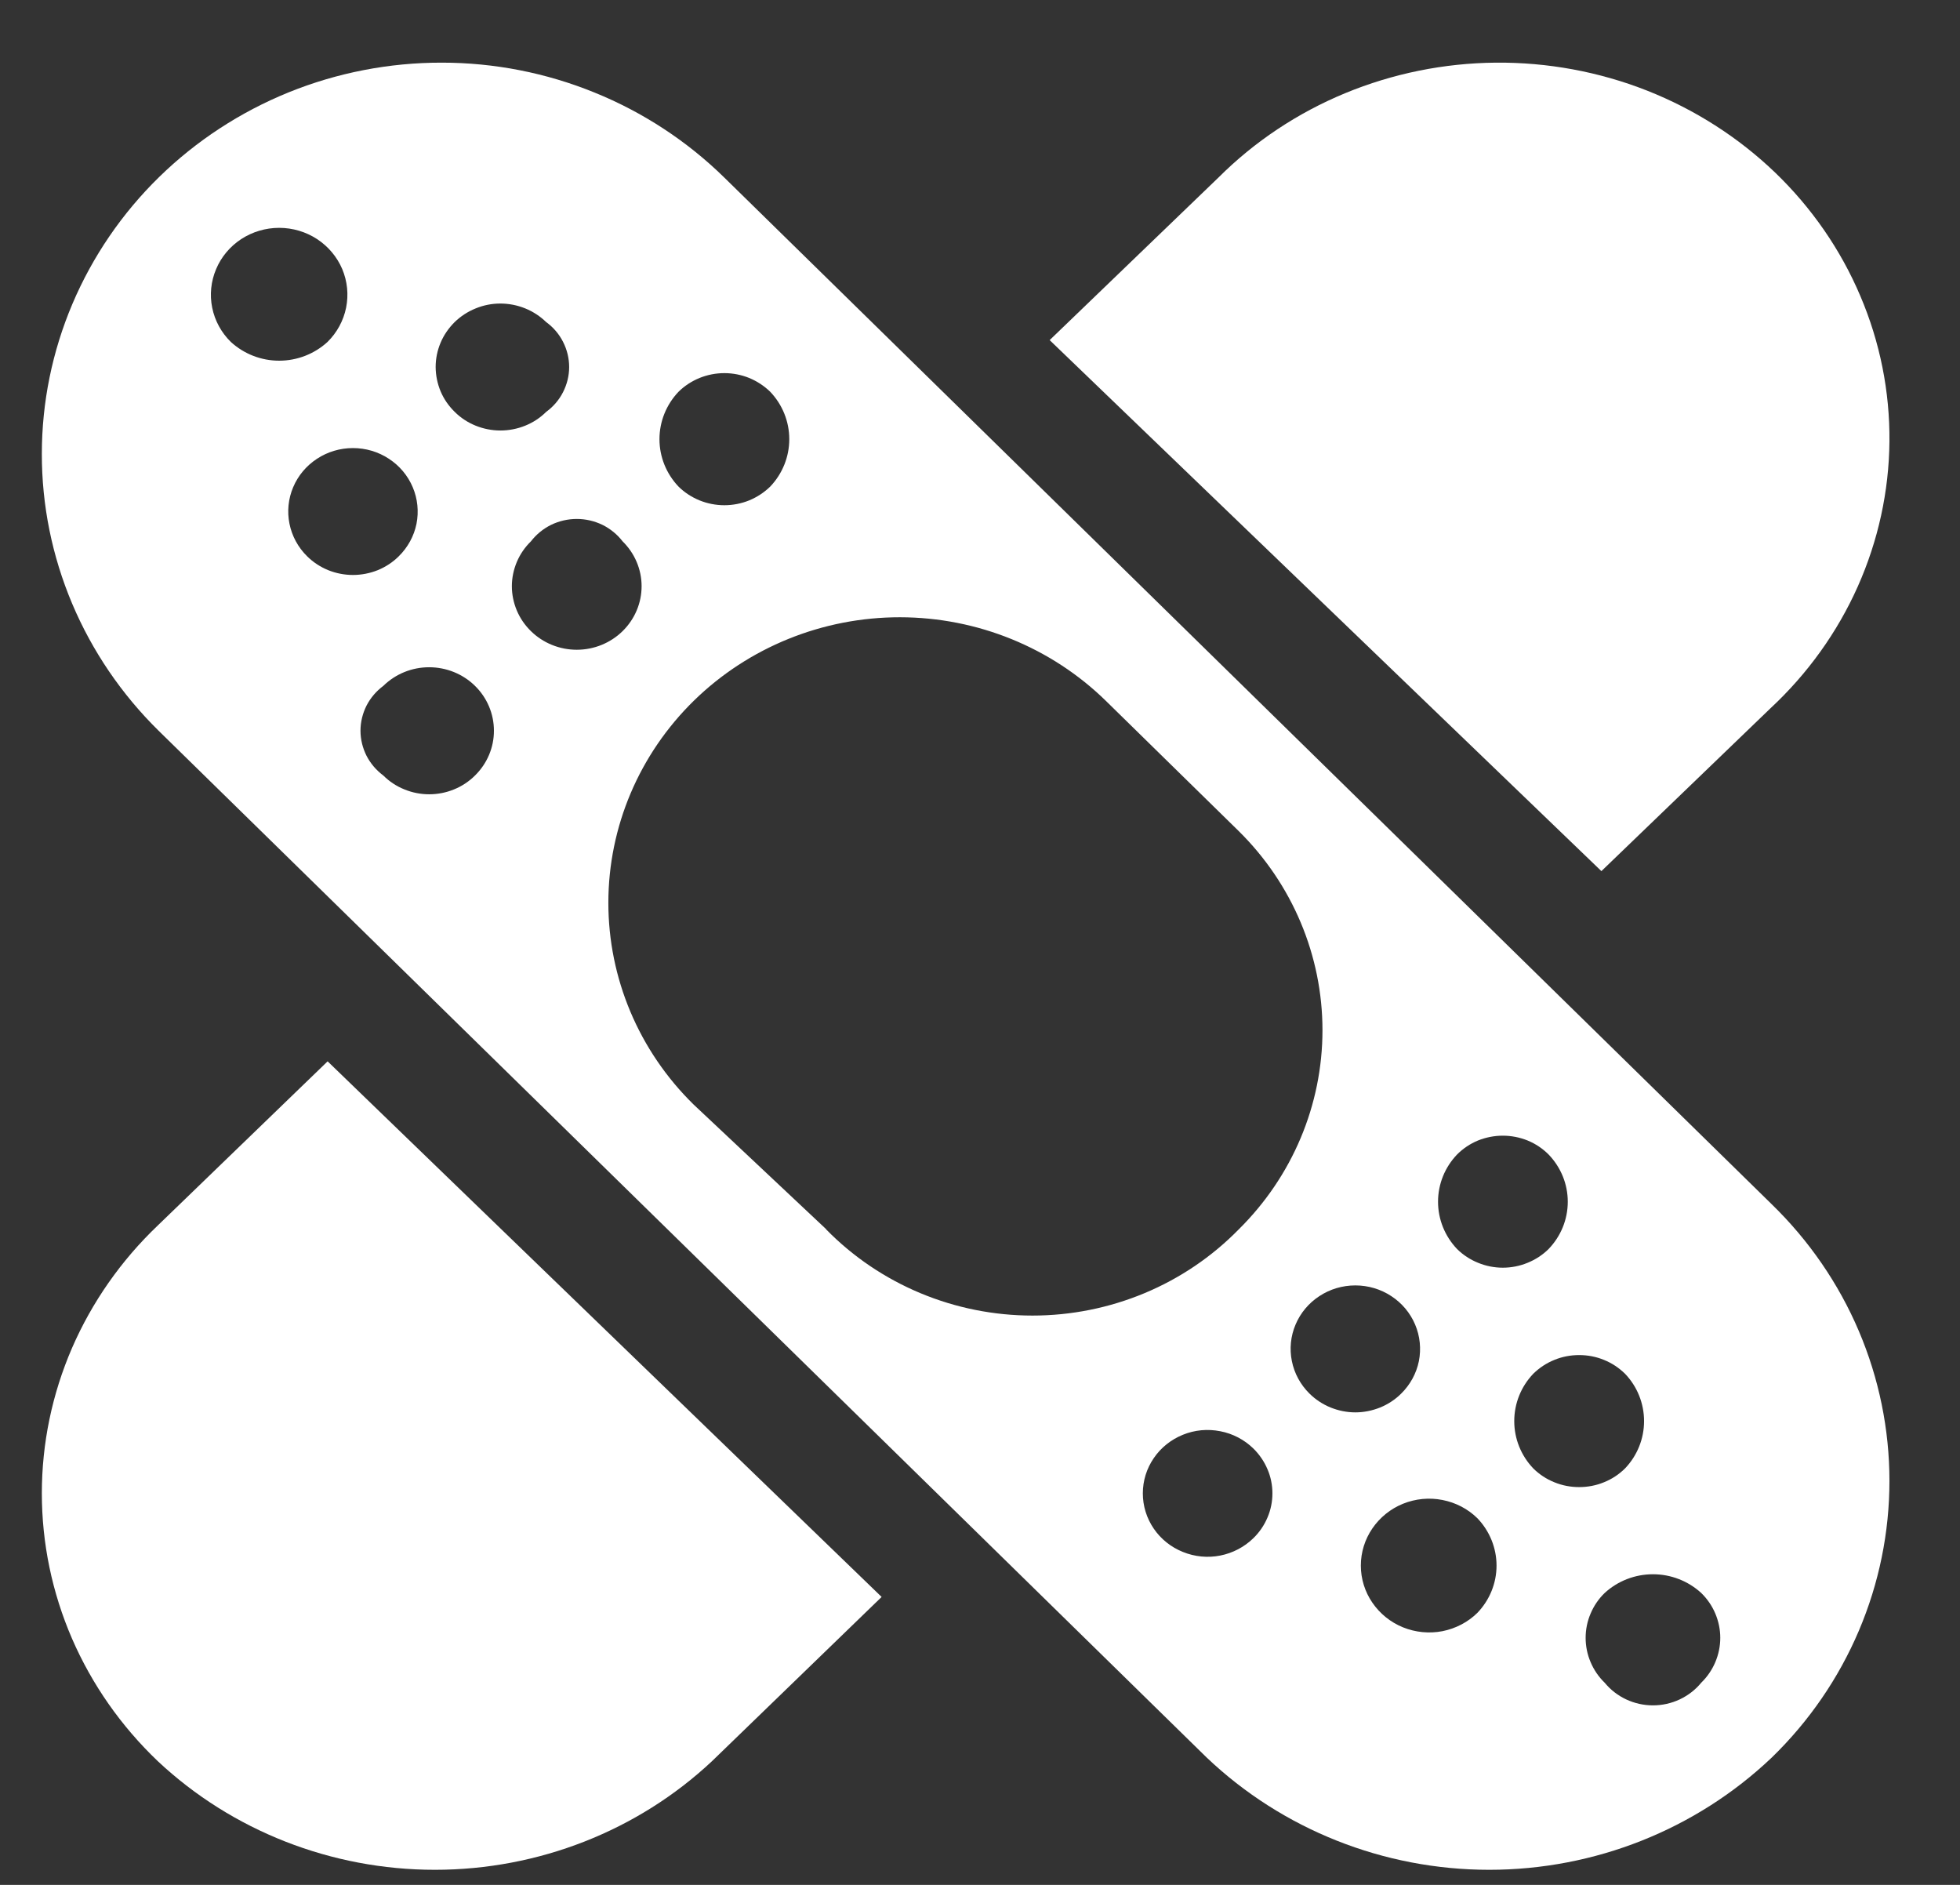 <svg width="26" height="25" viewBox="0 0 26 25" fill="none" xmlns="http://www.w3.org/2000/svg">
<rect x="0" y="0" width="26" height="25" fill="#333333" stroke="none"/>
<path fill-rule="evenodd" clip-rule="evenodd" d="M9.607 2.354C9.115 1.872 8.531 1.489 7.888 1.228C7.245 0.966 6.556 0.831 5.86 0.831C5.164 0.83 4.474 0.964 3.831 1.224C3.188 1.485 2.603 1.867 2.11 2.349C1.618 2.83 1.227 3.403 0.96 4.032C0.693 4.662 0.555 5.337 0.555 6.019C0.554 6.701 0.691 7.376 0.957 8.006C1.223 8.636 1.613 9.209 2.104 9.692L16.008 23.312C17.012 24.266 18.356 24.8 19.755 24.8C21.154 24.8 22.498 24.266 23.502 23.312C23.997 22.832 24.39 22.26 24.658 21.63C24.926 21 25.064 20.325 25.064 19.642C25.064 18.96 24.926 18.284 24.658 17.654C24.39 17.024 23.997 16.453 23.502 15.972L9.607 2.354ZM9.001 5.196C9.08 5.118 9.175 5.056 9.28 5.013C9.384 4.971 9.496 4.949 9.609 4.949C9.722 4.949 9.834 4.971 9.938 5.013C10.042 5.056 10.137 5.118 10.217 5.196C10.38 5.367 10.47 5.592 10.47 5.825C10.47 6.058 10.38 6.283 10.217 6.454C10.137 6.532 10.042 6.594 9.938 6.637C9.834 6.679 9.722 6.701 9.609 6.701C9.496 6.701 9.384 6.679 9.28 6.637C9.175 6.594 9.08 6.532 9.001 6.454C8.838 6.283 8.748 6.058 8.748 5.825C8.748 5.592 8.838 5.367 9.001 5.196ZM3.063 4.536C2.936 4.412 2.85 4.254 2.815 4.082C2.78 3.91 2.798 3.731 2.867 3.569C2.935 3.407 3.051 3.269 3.2 3.171C3.349 3.074 3.524 3.022 3.703 3.022C3.882 3.022 4.057 3.074 4.206 3.171C4.355 3.269 4.471 3.407 4.54 3.569C4.608 3.731 4.626 3.91 4.591 4.082C4.556 4.254 4.47 4.412 4.344 4.536C4.17 4.695 3.941 4.784 3.703 4.784C3.465 4.784 3.237 4.695 3.063 4.536ZM4.074 7.378C3.954 7.26 3.873 7.11 3.84 6.947C3.807 6.784 3.824 6.615 3.889 6.462C3.954 6.308 4.064 6.177 4.205 6.085C4.346 5.992 4.512 5.943 4.682 5.943C4.852 5.943 5.018 5.992 5.159 6.085C5.3 6.177 5.41 6.308 5.475 6.462C5.54 6.615 5.557 6.784 5.525 6.947C5.492 7.11 5.41 7.26 5.29 7.378C5.211 7.457 5.116 7.519 5.012 7.562C4.907 7.604 4.795 7.626 4.682 7.626C4.569 7.626 4.457 7.604 4.353 7.562C4.248 7.519 4.154 7.457 4.074 7.378ZM6.301 10.286C6.222 10.365 6.127 10.428 6.023 10.47C5.919 10.513 5.806 10.535 5.693 10.535C5.58 10.535 5.468 10.513 5.364 10.47C5.259 10.428 5.164 10.365 5.085 10.286C4.991 10.216 4.915 10.127 4.862 10.024C4.81 9.92 4.782 9.807 4.782 9.692C4.782 9.576 4.81 9.463 4.862 9.359C4.915 9.256 4.991 9.167 5.085 9.097C5.246 8.939 5.464 8.85 5.692 8.85C5.92 8.85 6.139 8.938 6.3 9.096C6.461 9.253 6.552 9.467 6.552 9.691C6.553 9.914 6.462 10.128 6.301 10.286ZM6.032 5.463C5.952 5.385 5.888 5.293 5.845 5.191C5.802 5.088 5.78 4.979 5.779 4.869C5.779 4.758 5.801 4.649 5.844 4.547C5.887 4.444 5.951 4.352 6.03 4.273C6.11 4.195 6.205 4.133 6.309 4.091C6.413 4.048 6.525 4.026 6.637 4.026C6.75 4.026 6.862 4.048 6.966 4.09C7.07 4.132 7.165 4.194 7.245 4.272C7.34 4.341 7.417 4.431 7.469 4.534C7.522 4.638 7.55 4.752 7.55 4.868C7.55 4.983 7.522 5.097 7.469 5.201C7.417 5.304 7.34 5.394 7.245 5.463C7.166 5.542 7.071 5.604 6.967 5.646C6.863 5.688 6.751 5.71 6.638 5.71C6.526 5.71 6.414 5.688 6.31 5.646C6.206 5.604 6.111 5.542 6.032 5.463ZM7.043 8.371C6.963 8.293 6.899 8.2 6.856 8.098C6.813 7.996 6.79 7.886 6.79 7.775C6.79 7.665 6.813 7.555 6.856 7.453C6.899 7.351 6.963 7.258 7.043 7.18C7.114 7.088 7.206 7.013 7.311 6.961C7.417 6.91 7.533 6.883 7.651 6.883C7.769 6.883 7.885 6.91 7.991 6.961C8.096 7.013 8.188 7.088 8.259 7.18C8.42 7.338 8.511 7.552 8.511 7.775C8.511 7.999 8.42 8.213 8.259 8.371C8.098 8.529 7.879 8.618 7.651 8.618C7.423 8.618 7.204 8.529 7.043 8.371ZM10.958 16.302L9.2 14.649C8.475 13.938 8.069 12.975 8.07 11.971C8.071 10.966 8.479 10.004 9.204 9.294C9.93 8.584 10.914 8.186 11.939 8.187C12.964 8.188 13.947 8.588 14.672 9.298L16.43 11.021C17.143 11.723 17.543 12.674 17.543 13.664C17.543 14.655 17.143 15.605 16.43 16.308C16.076 16.669 15.652 16.956 15.182 17.152C14.712 17.348 14.207 17.449 13.696 17.449C13.185 17.449 12.68 17.348 12.21 17.152C11.74 16.956 11.315 16.669 10.961 16.308L10.958 16.302ZM16.627 20.401C16.506 20.519 16.354 20.599 16.187 20.632C16.02 20.665 15.848 20.648 15.691 20.584C15.534 20.521 15.399 20.413 15.305 20.275C15.21 20.136 15.16 19.974 15.16 19.807C15.16 19.641 15.21 19.478 15.305 19.34C15.399 19.201 15.534 19.094 15.691 19.03C15.848 18.966 16.02 18.95 16.187 18.983C16.354 19.015 16.506 19.095 16.627 19.213C16.706 19.291 16.77 19.384 16.813 19.486C16.857 19.587 16.879 19.697 16.879 19.807C16.879 19.918 16.857 20.027 16.813 20.129C16.77 20.231 16.706 20.324 16.627 20.401ZM17.371 18.484C17.251 18.366 17.17 18.216 17.137 18.053C17.104 17.89 17.121 17.721 17.186 17.568C17.251 17.414 17.361 17.283 17.502 17.191C17.643 17.098 17.809 17.049 17.979 17.049C18.149 17.049 18.315 17.098 18.456 17.191C18.597 17.283 18.707 17.414 18.772 17.568C18.837 17.721 18.854 17.89 18.822 18.053C18.789 18.216 18.707 18.366 18.587 18.484C18.508 18.563 18.413 18.625 18.309 18.668C18.204 18.71 18.092 18.733 17.979 18.733C17.866 18.733 17.754 18.71 17.65 18.668C17.545 18.625 17.451 18.563 17.371 18.484ZM19.598 21.392C19.472 21.516 19.31 21.6 19.135 21.635C18.959 21.669 18.777 21.651 18.611 21.584C18.446 21.517 18.305 21.403 18.205 21.257C18.105 21.112 18.052 20.94 18.052 20.765C18.052 20.589 18.105 20.418 18.205 20.272C18.305 20.126 18.446 20.012 18.611 19.945C18.777 19.878 18.959 19.86 19.135 19.895C19.31 19.929 19.472 20.013 19.598 20.137C19.761 20.307 19.852 20.532 19.852 20.765C19.852 20.998 19.761 21.222 19.598 21.392ZM19.329 16.567C19.166 16.396 19.076 16.172 19.076 15.939C19.076 15.706 19.166 15.482 19.329 15.312C19.408 15.233 19.502 15.17 19.606 15.127C19.711 15.085 19.822 15.063 19.935 15.063C20.048 15.063 20.16 15.085 20.264 15.127C20.369 15.17 20.463 15.233 20.542 15.312C20.706 15.482 20.797 15.706 20.797 15.939C20.797 16.173 20.706 16.397 20.542 16.567C20.463 16.645 20.368 16.707 20.264 16.749C20.16 16.792 20.048 16.814 19.935 16.814C19.823 16.814 19.711 16.792 19.607 16.749C19.503 16.707 19.408 16.645 19.329 16.567ZM20.34 19.477C20.177 19.307 20.087 19.082 20.087 18.849C20.087 18.615 20.177 18.39 20.34 18.22C20.42 18.142 20.514 18.079 20.619 18.037C20.723 17.994 20.835 17.973 20.948 17.973C21.061 17.973 21.173 17.994 21.277 18.037C21.382 18.079 21.476 18.142 21.556 18.22C21.719 18.39 21.809 18.615 21.809 18.849C21.809 19.082 21.719 19.307 21.556 19.477C21.476 19.556 21.382 19.618 21.277 19.66C21.173 19.703 21.061 19.724 20.948 19.724C20.835 19.724 20.723 19.703 20.619 19.66C20.514 19.618 20.42 19.556 20.34 19.477ZM22.567 22.319C22.49 22.413 22.392 22.488 22.282 22.54C22.171 22.592 22.05 22.619 21.927 22.619C21.804 22.619 21.683 22.592 21.572 22.54C21.461 22.488 21.364 22.413 21.287 22.319C21.206 22.241 21.143 22.148 21.1 22.046C21.056 21.944 21.034 21.834 21.034 21.723C21.034 21.613 21.056 21.503 21.1 21.401C21.143 21.299 21.206 21.206 21.287 21.128C21.46 20.969 21.689 20.88 21.927 20.88C22.165 20.88 22.393 20.969 22.567 21.128C22.647 21.206 22.711 21.299 22.754 21.401C22.797 21.503 22.82 21.613 22.82 21.723C22.82 21.834 22.797 21.944 22.754 22.046C22.711 22.148 22.647 22.241 22.567 22.319Z" fill="white"/>
<path fill-rule="evenodd" clip-rule="evenodd" d="M23.484 9.396C23.978 8.937 24.373 8.387 24.644 7.779C24.915 7.171 25.058 6.517 25.064 5.856C25.07 5.194 24.939 4.538 24.678 3.926C24.418 3.313 24.034 2.757 23.548 2.289C23.061 1.822 22.483 1.452 21.847 1.201C21.211 0.951 20.529 0.825 19.842 0.831C19.155 0.837 18.476 0.975 17.844 1.236C17.213 1.497 16.642 1.877 16.165 2.353L13.924 4.511L21.243 11.554L23.484 9.396Z" fill="white"/>
<path fill-rule="evenodd" clip-rule="evenodd" d="M2.094 16.253C1.607 16.717 1.22 17.27 0.955 17.88C0.691 18.49 0.555 19.145 0.555 19.806C0.555 20.468 0.691 21.123 0.955 21.733C1.22 22.343 1.607 22.896 2.094 23.36C3.079 24.283 4.397 24.8 5.769 24.8C7.141 24.8 8.459 24.283 9.444 23.36L11.695 21.181L4.346 14.077L2.094 16.253Z" fill="white"/>
</svg>
